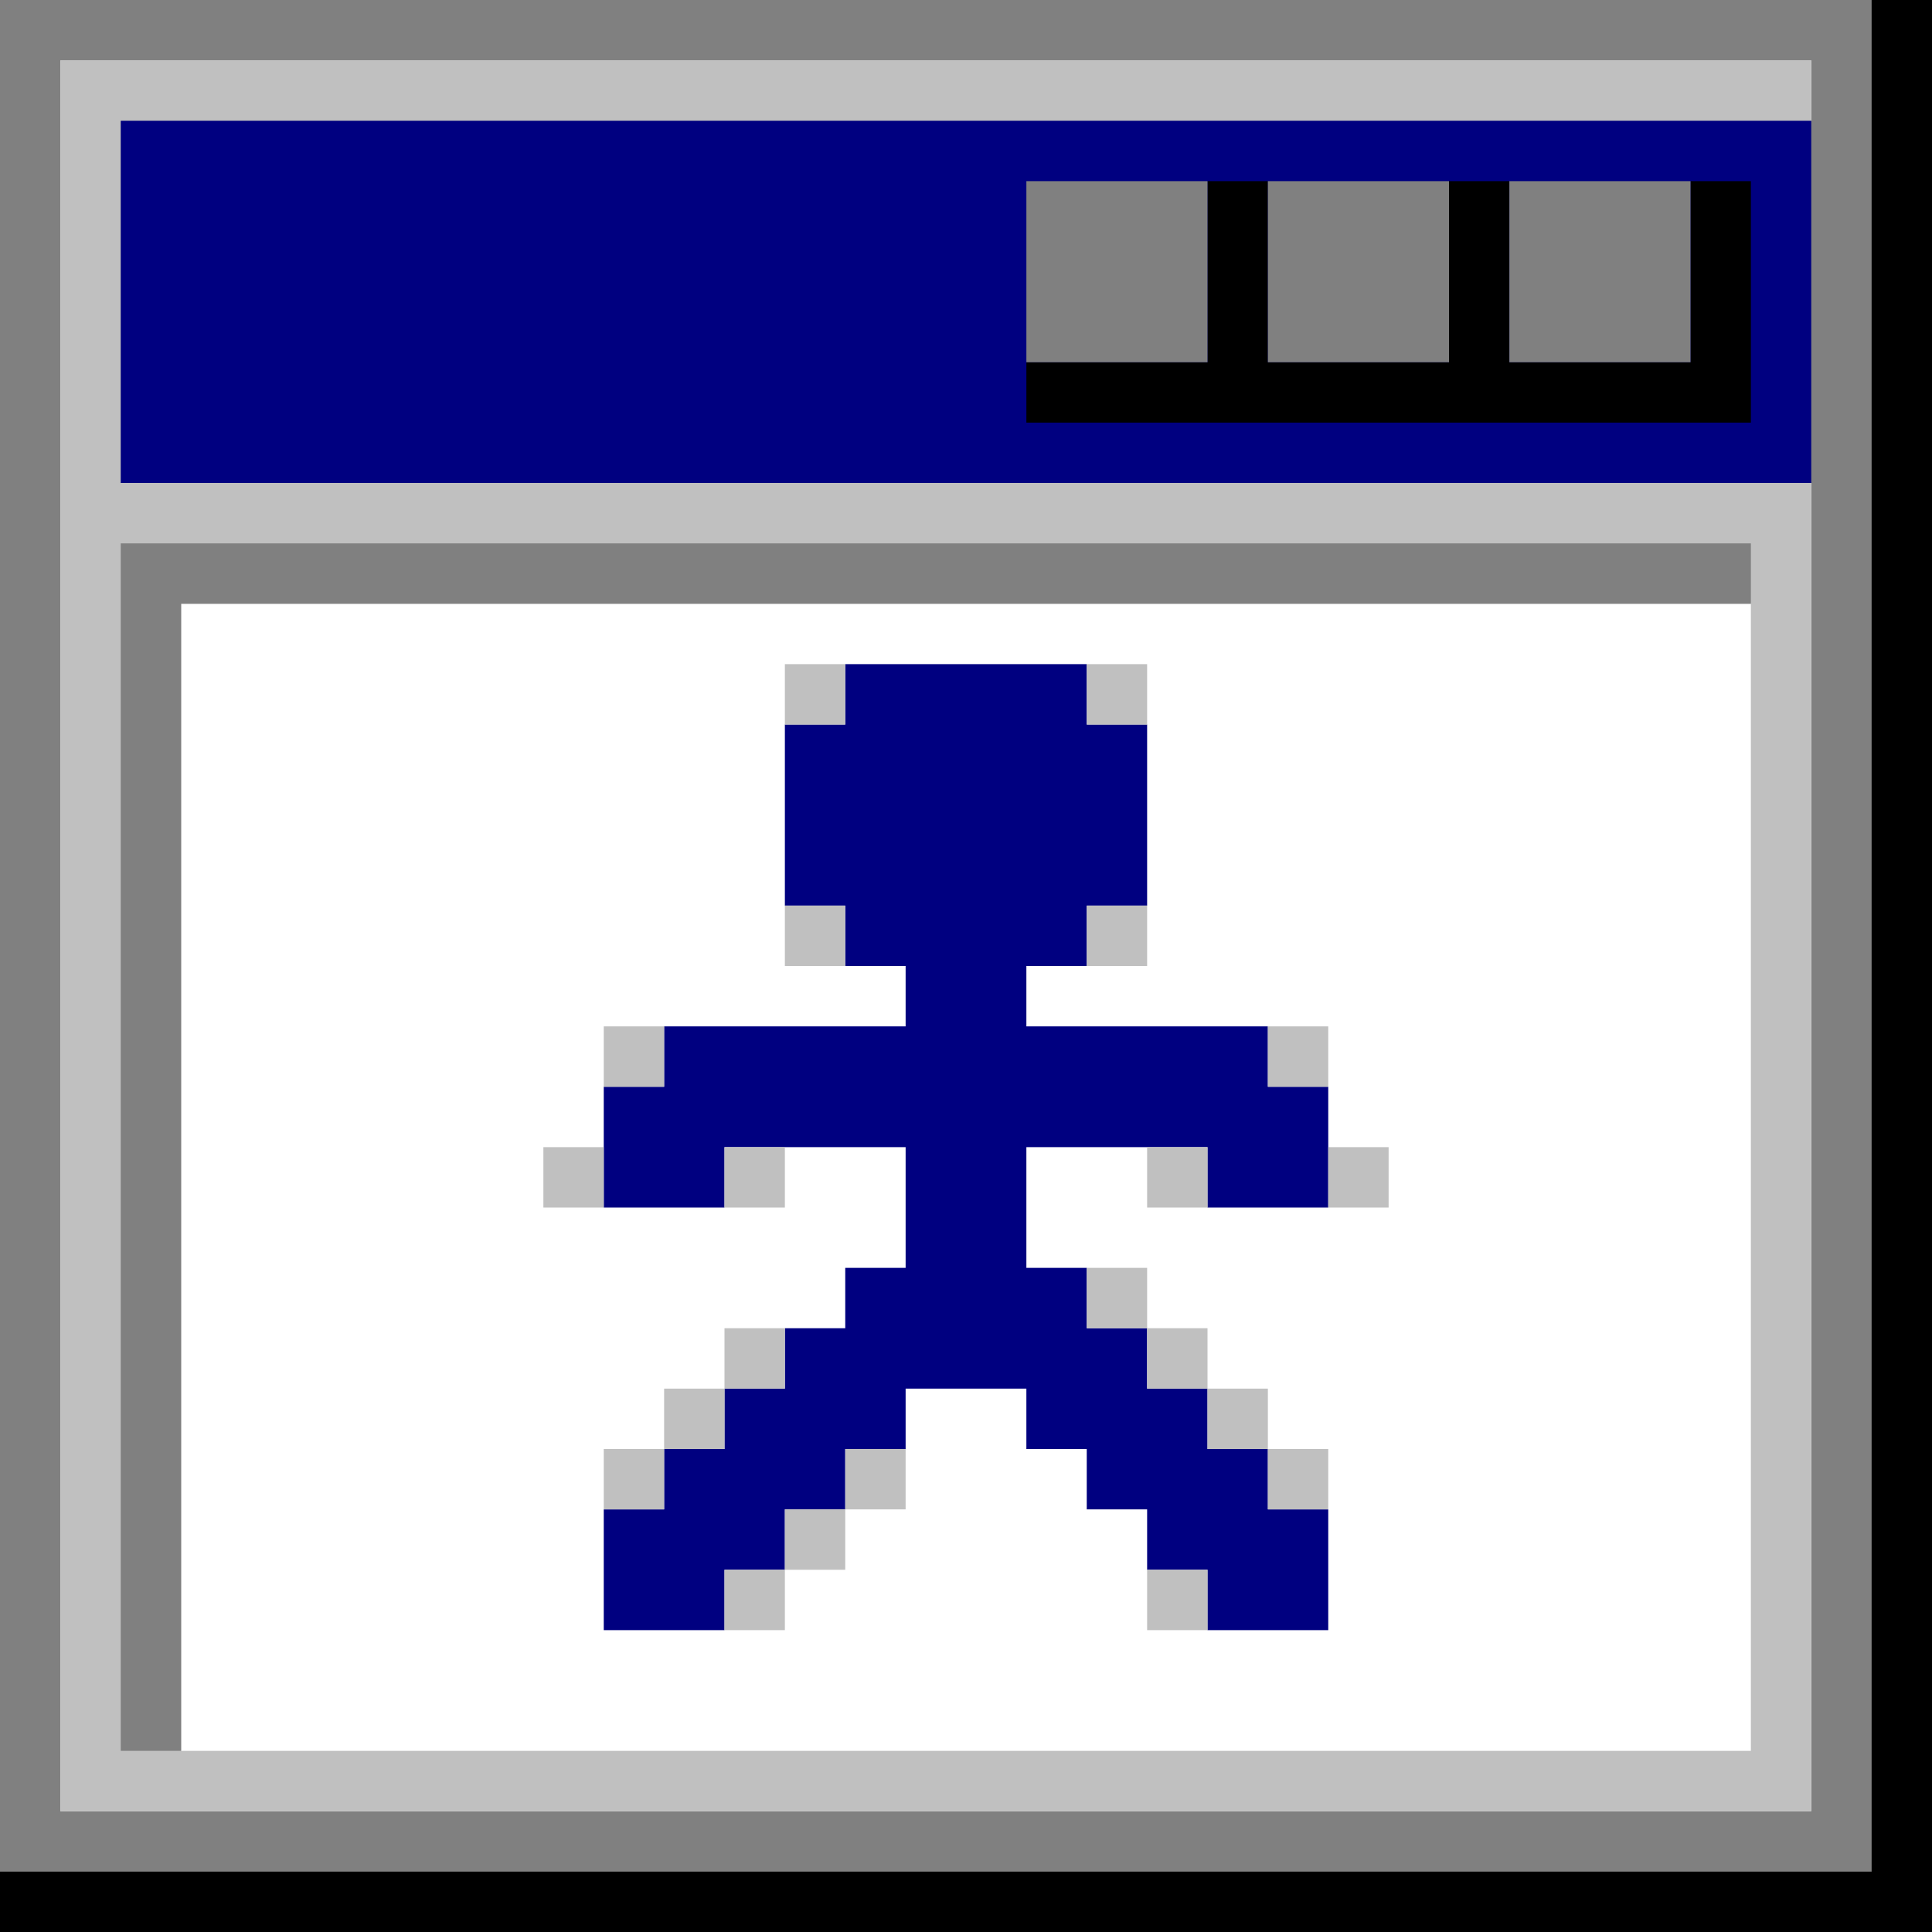<?xml version="1.0" encoding="UTF-8"?>
<!-- Generator: https://ezgif.com/png-to-svg -->
<svg version="1.1" xmlns="http://www.w3.org/2000/svg" width="1216" height="1216">
<rect width="100%" height="100%" fill="#333333" stroke="none"/>
<path d="M0 0 C401.28 0 802.56 0 1216 0 C1216 401.28 1216 802.56 1216 1216 C814.72 1216 413.44 1216 0 1216 C0 814.72 0 413.44 0 0 Z " fill="#FFFFFF" transform="translate(0,0)"/>
<path d="M0 0 C401.28 0 802.56 0 1216 0 C1216 401.28 1216 802.56 1216 1216 C814.72 1216 413.44 1216 0 1216 C0 814.72 0 413.44 0 0 Z M38 38 C38 401.66 38 765.32 38 1140 C401.66 1140 765.32 1140 1140 1140 C1140 864.12 1140 588.24 1140 304 C788.88 304 437.76 304 76 304 C76 228.76 76 153.52 76 76 C427.12 76 778.24 76 1140 76 C1140 63.46 1140 50.92 1140 38 C776.34 38 412.68 38 38 38 Z " fill="#808080" transform="translate(0,0)"/>
<path d="M0 0 C363.66 0 727.32 0 1102 0 C1102 12.54 1102 25.08 1102 38 C750.88 38 399.76 38 38 38 C38 113.24 38 188.48 38 266 C389.12 266 740.24 266 1102 266 C1102 541.88 1102 817.76 1102 1102 C738.34 1102 374.68 1102 0 1102 C0 738.34 0 374.68 0 0 Z M76 342 C76 580.26 76 818.52 76 1064 C402.04 1064 728.08 1064 1064 1064 C1064 825.74 1064 587.48 1064 342 C737.96 342 411.92 342 76 342 Z " fill="#C0C0C0" transform="translate(38,38)"/>
<path d="M0 0 C351.12 0 702.24 0 1064 0 C1064 75.24 1064 150.48 1064 228 C712.88 228 361.76 228 0 228 C0 152.76 0 77.52 0 0 Z " fill="#000080" transform="translate(76,76)"/>
<path d="M0 0 C50.16 0 100.32 0 152 0 C152 12.54 152 25.08 152 38 C164.54 38 177.08 38 190 38 C190 75.62 190 113.24 190 152 C177.46 152 164.92 152 152 152 C152 164.54 152 177.08 152 190 C139.46 190 126.92 190 114 190 C114 202.54 114 215.08 114 228 C164.16 228 214.32 228 266 228 C266 240.54 266 253.08 266 266 C278.54 266 291.08 266 304 266 C304 291.08 304 316.16 304 342 C278.92 342 253.84 342 228 342 C228 329.46 228 316.92 228 304 C190.38 304 152.76 304 114 304 C114 329.08 114 354.16 114 380 C126.54 380 139.08 380 152 380 C152 392.54 152 405.08 152 418 C164.54 418 177.08 418 190 418 C190 430.54 190 443.08 190 456 C202.54 456 215.08 456 228 456 C228 468.54 228 481.08 228 494 C240.54 494 253.08 494 266 494 C266 506.54 266 519.08 266 532 C278.54 532 291.08 532 304 532 C304 557.08 304 582.16 304 608 C278.92 608 253.84 608 228 608 C228 595.46 228 582.92 228 570 C215.46 570 202.92 570 190 570 C190 557.46 190 544.92 190 532 C177.46 532 164.92 532 152 532 C152 519.46 152 506.92 152 494 C139.46 494 126.92 494 114 494 C114 481.46 114 468.92 114 456 C88.92 456 63.84 456 38 456 C38 468.54 38 481.08 38 494 C25.46 494 12.92 494 0 494 C0 506.54 0 519.08 0 532 C-12.54 532 -25.08 532 -38 532 C-38 544.54 -38 557.08 -38 570 C-50.54 570 -63.08 570 -76 570 C-76 582.54 -76 595.08 -76 608 C-101.08 608 -126.16 608 -152 608 C-152 582.92 -152 557.84 -152 532 C-139.46 532 -126.92 532 -114 532 C-114 519.46 -114 506.92 -114 494 C-101.46 494 -88.92 494 -76 494 C-76 481.46 -76 468.92 -76 456 C-63.46 456 -50.92 456 -38 456 C-38 443.46 -38 430.92 -38 418 C-25.46 418 -12.92 418 0 418 C0 405.46 0 392.92 0 380 C12.54 380 25.08 380 38 380 C38 354.92 38 329.84 38 304 C0.38 304 -37.24 304 -76 304 C-76 316.54 -76 329.08 -76 342 C-101.08 342 -126.16 342 -152 342 C-152 316.92 -152 291.84 -152 266 C-139.46 266 -126.92 266 -114 266 C-114 253.46 -114 240.92 -114 228 C-63.84 228 -13.68 228 38 228 C38 215.46 38 202.92 38 190 C25.46 190 12.92 190 0 190 C0 177.46 0 164.92 0 152 C-12.54 152 -25.08 152 -38 152 C-38 114.38 -38 76.76 -38 38 C-25.46 38 -12.92 38 0 38 C0 25.46 0 12.92 0 0 Z " fill="#000080" transform="translate(532,418)"/>
<path d="M0 0 C12.54 0 25.08 0 38 0 C38 401.28 38 802.56 38 1216 C-363.28 1216 -764.56 1216 -1178 1216 C-1178 1203.46 -1178 1190.92 -1178 1178 C-789.26 1178 -400.52 1178 0 1178 C0 789.26 0 400.52 0 0 Z " fill="#000000" transform="translate(1178,0)"/>
<path d="M0 0 C338.58 0 677.16 0 1026 0 C1026 12.54 1026 25.08 1026 38 C699.96 38 373.92 38 38 38 C38 276.26 38 514.52 38 760 C25.46 760 12.92 760 0 760 C0 509.2 0 258.4 0 0 Z " fill="#808080" transform="translate(76,342)"/>
<path d="M0 0 C12.54 0 25.08 0 38 0 C38 37.62 38 75.24 38 114 C75.62 114 113.24 114 152 114 C152 76.38 152 38.76 152 0 C164.54 0 177.08 0 190 0 C190 37.62 190 75.24 190 114 C227.62 114 265.24 114 304 114 C304 76.38 304 38.76 304 0 C316.54 0 329.08 0 342 0 C342 50.16 342 100.32 342 152 C191.52 152 41.04 152 -114 152 C-114 139.46 -114 126.92 -114 114 C-76.38 114 -38.76 114 0 114 C0 76.38 0 38.76 0 0 Z " fill="#000000" transform="translate(760,114)"/>
<path d="M0 0 C37.62 0 75.24 0 114 0 C114 37.62 114 75.24 114 114 C76.38 114 38.76 114 0 114 C0 76.38 0 38.76 0 0 Z " fill="#808080" transform="translate(950,114)"/>
<path d="M0 0 C37.62 0 75.24 0 114 0 C114 37.62 114 75.24 114 114 C76.38 114 38.76 114 0 114 C0 76.38 0 38.76 0 0 Z " fill="#808080" transform="translate(798,114)"/>
<path d="M0 0 C37.62 0 75.24 0 114 0 C114 37.62 114 75.24 114 114 C76.38 114 38.76 114 0 114 C0 76.38 0 38.76 0 0 Z " fill="#808080" transform="translate(646,114)"/>
<path d="M0 0 C12.54 0 25.08 0 38 0 C38 12.54 38 25.08 38 38 C25.46 38 12.92 38 0 38 C0 25.46 0 12.92 0 0 Z " fill="#C0C0C0" transform="translate(722,988)"/>
<path d="M0 0 C12.54 0 25.08 0 38 0 C38 12.54 38 25.08 38 38 C25.46 38 12.92 38 0 38 C0 25.46 0 12.92 0 0 Z " fill="#C0C0C0" transform="translate(456,988)"/>
<path d="M0 0 C12.54 0 25.08 0 38 0 C38 12.54 38 25.08 38 38 C25.46 38 12.92 38 0 38 C0 25.46 0 12.92 0 0 Z " fill="#C0C0C0" transform="translate(494,950)"/>
<path d="M0 0 C12.54 0 25.08 0 38 0 C38 12.54 38 25.08 38 38 C25.46 38 12.92 38 0 38 C0 25.46 0 12.92 0 0 Z " fill="#C0C0C0" transform="translate(798,912)"/>
<path d="M0 0 C12.54 0 25.08 0 38 0 C38 12.54 38 25.08 38 38 C25.46 38 12.92 38 0 38 C0 25.46 0 12.92 0 0 Z " fill="#C0C0C0" transform="translate(532,912)"/>
<path d="M0 0 C12.54 0 25.08 0 38 0 C38 12.54 38 25.08 38 38 C25.46 38 12.92 38 0 38 C0 25.46 0 12.92 0 0 Z " fill="#C0C0C0" transform="translate(380,912)"/>
<path d="M0 0 C12.54 0 25.08 0 38 0 C38 12.54 38 25.08 38 38 C25.46 38 12.92 38 0 38 C0 25.46 0 12.92 0 0 Z " fill="#C0C0C0" transform="translate(760,874)"/>
<path d="M0 0 C12.54 0 25.08 0 38 0 C38 12.54 38 25.08 38 38 C25.46 38 12.92 38 0 38 C0 25.46 0 12.92 0 0 Z " fill="#C0C0C0" transform="translate(418,874)"/>
<path d="M0 0 C12.54 0 25.08 0 38 0 C38 12.54 38 25.08 38 38 C25.46 38 12.92 38 0 38 C0 25.46 0 12.92 0 0 Z " fill="#C0C0C0" transform="translate(722,836)"/>
<path d="M0 0 C12.54 0 25.08 0 38 0 C38 12.54 38 25.08 38 38 C25.46 38 12.92 38 0 38 C0 25.46 0 12.92 0 0 Z " fill="#C0C0C0" transform="translate(456,836)"/>
<path d="M0 0 C12.54 0 25.08 0 38 0 C38 12.54 38 25.08 38 38 C25.46 38 12.92 38 0 38 C0 25.46 0 12.92 0 0 Z " fill="#C0C0C0" transform="translate(684,798)"/>
<path d="M0 0 C12.54 0 25.08 0 38 0 C38 12.54 38 25.08 38 38 C25.46 38 12.92 38 0 38 C0 25.46 0 12.92 0 0 Z " fill="#C0C0C0" transform="translate(836,722)"/>
<path d="M0 0 C12.54 0 25.08 0 38 0 C38 12.54 38 25.08 38 38 C25.46 38 12.92 38 0 38 C0 25.46 0 12.92 0 0 Z " fill="#C0C0C0" transform="translate(722,722)"/>
<path d="M0 0 C12.54 0 25.08 0 38 0 C38 12.54 38 25.08 38 38 C25.46 38 12.92 38 0 38 C0 25.46 0 12.92 0 0 Z " fill="#C0C0C0" transform="translate(456,722)"/>
<path d="M0 0 C12.54 0 25.08 0 38 0 C38 12.54 38 25.08 38 38 C25.46 38 12.92 38 0 38 C0 25.46 0 12.92 0 0 Z " fill="#C0C0C0" transform="translate(342,722)"/>
<path d="M0 0 C12.54 0 25.08 0 38 0 C38 12.54 38 25.08 38 38 C25.46 38 12.92 38 0 38 C0 25.46 0 12.92 0 0 Z " fill="#C0C0C0" transform="translate(798,646)"/>
<path d="M0 0 C12.54 0 25.08 0 38 0 C38 12.54 38 25.08 38 38 C25.46 38 12.92 38 0 38 C0 25.46 0 12.92 0 0 Z " fill="#C0C0C0" transform="translate(380,646)"/>
<path d="M0 0 C12.54 0 25.08 0 38 0 C38 12.54 38 25.08 38 38 C25.46 38 12.92 38 0 38 C0 25.46 0 12.92 0 0 Z " fill="#C0C0C0" transform="translate(684,570)"/>
<path d="M0 0 C12.54 0 25.08 0 38 0 C38 12.54 38 25.08 38 38 C25.46 38 12.92 38 0 38 C0 25.46 0 12.92 0 0 Z " fill="#C0C0C0" transform="translate(494,570)"/>
<path d="M0 0 C12.54 0 25.08 0 38 0 C38 12.54 38 25.08 38 38 C25.46 38 12.92 38 0 38 C0 25.46 0 12.92 0 0 Z " fill="#C0C0C0" transform="translate(684,418)"/>
<path d="M0 0 C12.54 0 25.08 0 38 0 C38 12.54 38 25.08 38 38 C25.46 38 12.92 38 0 38 C0 25.46 0 12.92 0 0 Z " fill="#C0C0C0" transform="translate(494,418)"/>
</svg>

